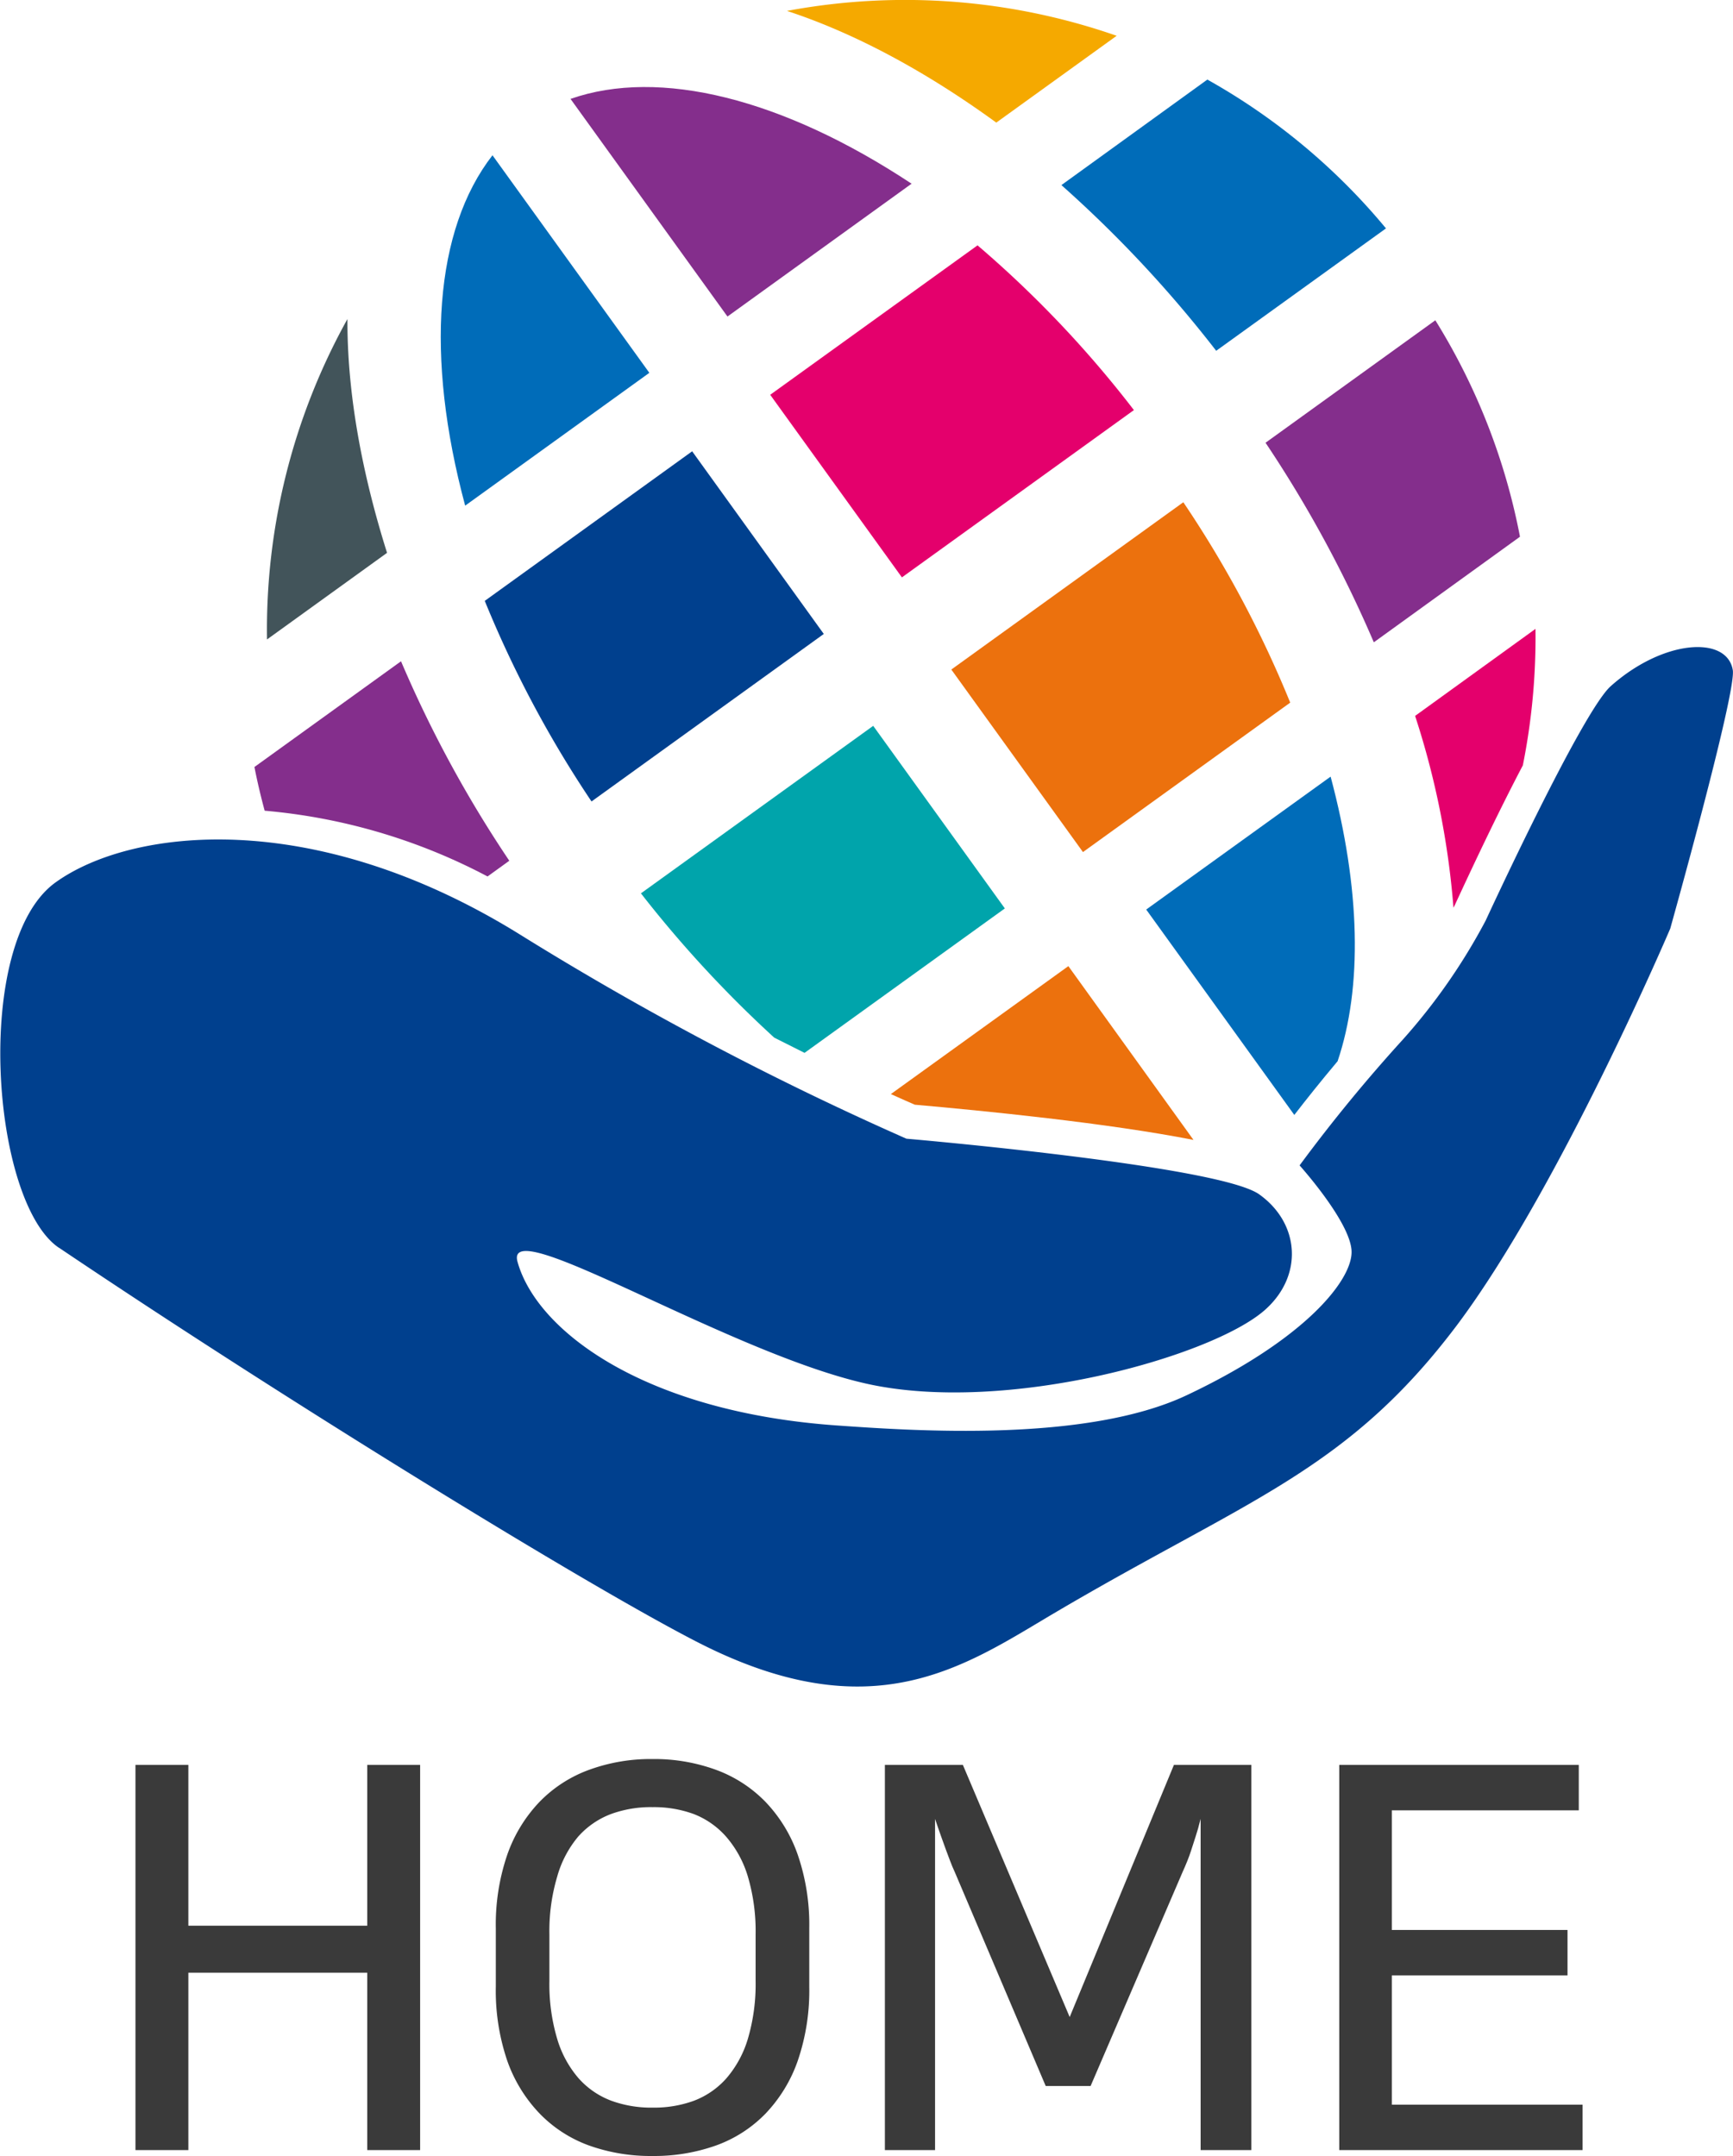 <svg id="sub_main_quick" xmlns="http://www.w3.org/2000/svg" viewBox="0 0 249.35 310.19"><defs><style>.cls-1{fill:#3a3a3a;}.cls-2{fill:#42545a;}.cls-3{fill:#842e8c;}.cls-4{fill:#00a4ab;}.cls-5{fill:#00408e;}.cls-6{fill:#006cb9;}.cls-7{fill:#f5a900;}.cls-8{fill:#e4006c;}.cls-9{fill:#ec710d;}</style></defs><path class="cls-1" d="M-287.54,24.92V80.34h-7.61V54.82h-25.74V80.34h-7.61V24.92h7.61V48.06h25.74V24.92Z" transform="translate(347.99 229)"/><path class="cls-1" d="M-254.1,81.19a26.38,26.38,0,0,1-9.11-1.5,18.82,18.82,0,0,1-7.11-4.58A21,21,0,0,1-275,67.5a31.21,31.21,0,0,1-1.65-10.68V48.44A31,31,0,0,1-275,37.84a21,21,0,0,1,4.65-7.61,19,19,0,0,1,7.15-4.61,25.78,25.78,0,0,1,9.07-1.54A25.86,25.86,0,0,1-245,25.62a19.09,19.09,0,0,1,7.14,4.61,21,21,0,0,1,4.65,7.61,31,31,0,0,1,1.66,10.6v8.38a31.2,31.2,0,0,1-1.66,10.68,21,21,0,0,1-4.65,7.61A18.78,18.78,0,0,1-245,79.69,26.55,26.55,0,0,1-254.1,81.19Zm0-50.19a16.65,16.65,0,0,0-6,1,12,12,0,0,0-4.69,3.23A15.35,15.35,0,0,0-267.82,41a27.37,27.37,0,0,0-1.12,8.34V56a27.46,27.46,0,0,0,1.12,8.34A15.31,15.31,0,0,0-264.75,70a11.88,11.88,0,0,0,4.69,3.23,16.66,16.66,0,0,0,6,1,16.64,16.64,0,0,0,5.95-1A11.88,11.88,0,0,0-243.46,70a15.46,15.46,0,0,0,3.08-5.68A27.8,27.8,0,0,0-239.27,56V49.29A27.71,27.71,0,0,0-240.38,41a15.51,15.51,0,0,0-3.08-5.69A12,12,0,0,0-248.15,32,16.64,16.64,0,0,0-254.1,31Z" transform="translate(347.99 229)"/><path class="cls-1" d="M-210.6,40.37q-.39-.84-.69-1.65c-.21-.54-.41-1.09-.62-1.65s-.43-1.2-.69-1.92-.54-1.54-.85-2.46V80.34h-7.22V24.92h11.22l15.37,36.28,15-36.28h11.14V80.34h-7.3V32.69c-.25,1-.5,1.88-.73,2.57s-.43,1.32-.61,1.89-.37,1.1-.58,1.61-.43,1.05-.69,1.61l-13.22,30.75h-6.46Z" transform="translate(347.99 229)"/><path class="cls-1" d="M-120.83,24.92v6.54h-26.9V48.67h25.28v6.54h-25.28v18.6h27.44v6.53h-35V24.92Z" transform="translate(347.99 229)"/><path class="cls-2" d="M-298-183.1A92,92,0,0,0-309.57-137l17.27-12.46c-3.78-12-5.75-23.4-5.7-33.68" transform="translate(347.99 229)"/><path class="cls-3" d="M-274.71-105.16a172.43,172.43,0,0,1-15.58-28.7l-21.09,15.21c.41,2.12.91,4.21,1.47,6.29a84.12,84.12,0,0,1,32.07,9.46Z" transform="translate(347.99 229)"/><path class="cls-4" d="M-203.41-98.3l-18.94-26.27-33.42,24.1a168.68,168.68,0,0,0,19.18,20.76l4.36,2.19Z" transform="translate(347.99 229)"/><path class="cls-5" d="M-278.24-142.55a160.23,160.23,0,0,0,15.36,28.86l33.42-24.1-18.94-26.28Z" transform="translate(347.99 229)"/><path class="cls-6" d="M-254.56-175.36l-22.57-31.3c-8.33,10.72-9.71,28.93-3.93,50.41Z" transform="translate(347.99 229)"/><path class="cls-7" d="M-187.32-223.85a92.4,92.4,0,0,0-47.44-3.58c9.77,3.2,20,8.71,30.12,16.07Z" transform="translate(347.99 229)"/><path class="cls-3" d="M-216.83-202.57c-18.55-12.27-36.3-16.68-49.07-12.2l22.58,31.31Z" transform="translate(347.99 229)"/><path class="cls-8" d="M-184.84-170a156.9,156.9,0,0,0-22.5-23.7l-29.83,21.5,18.95,26.27Z" transform="translate(347.99 229)"/><path class="cls-9" d="M-162.35-127.91a157.47,157.47,0,0,0-15.38-28.83l-33.38,24.07,18.94,26.26Z" transform="translate(347.99 229)"/><path class="cls-3" d="M-150.29-136.61l21-15.17a91.64,91.64,0,0,0-12.18-31.14l-24.43,17.62a176,176,0,0,1,15.57,28.69" transform="translate(347.99 229)"/><path class="cls-6" d="M-173-178.53l24.43-17.61a91.18,91.18,0,0,0-25.7-21.41l-21,15.18A175.81,175.81,0,0,1-173-178.53" transform="translate(347.99 229)"/><path class="cls-9" d="M-176.27-65l-18-25-25.54,18.41c1.6.72,2.77,1.24,3.45,1.53,9.79.86,27.74,2.63,40.12,5.07" transform="translate(347.99 229)"/><path class="cls-6" d="M-156.57-117.24l-26.5,19.1,21.31,29.55c1.66-2.15,3.83-4.88,6.23-7.73,3.59-10.63,3.3-24.85-1-40.92" transform="translate(347.99 229)"/><path class="cls-8" d="M-128.87-118.93a93.62,93.62,0,0,0,1.81-19.59L-144.38-126a118.55,118.55,0,0,1,5.52,27.6l.16-.31c2.22-4.8,6-12.9,9.83-20.19" transform="translate(347.99 229)"/><path class="cls-5" d="M-339.54-49.51c32.4,21.82,76,48.64,92,56.82,25.09,12.83,38.29,3.43,51.06-4.12,27.85-16.45,42.2-20.39,58.12-41.53C-123.61-58-107.67-95.4-107.67-95.4s9.54-34,9-37.19c-.83-5-10-4.43-17.56,2.31-4.16,3.7-18,33.73-18,33.73a85.93,85.93,0,0,1-11.89,17.09A227.73,227.73,0,0,0-161-61.33s7.48,8.31,7.48,12.47-6.8,12.62-23.75,20.61c-14.5,6.83-39.29,5.11-50.26,4.34-27.72-1.94-43.24-13.58-46-23.56-2-7.26,30.39,13.19,50.37,17.58s49.58-3.92,57.18-10.65c5.56-4.93,5-12.48-.84-16.63s-50.75-8-50.75-8a449.62,449.62,0,0,1-55.71-29.44c-29.85-18.48-56-15.18-66.75-7.41-11.95,8.66-9.22,46,.53,52.55" transform="translate(347.99 229)"/></svg>